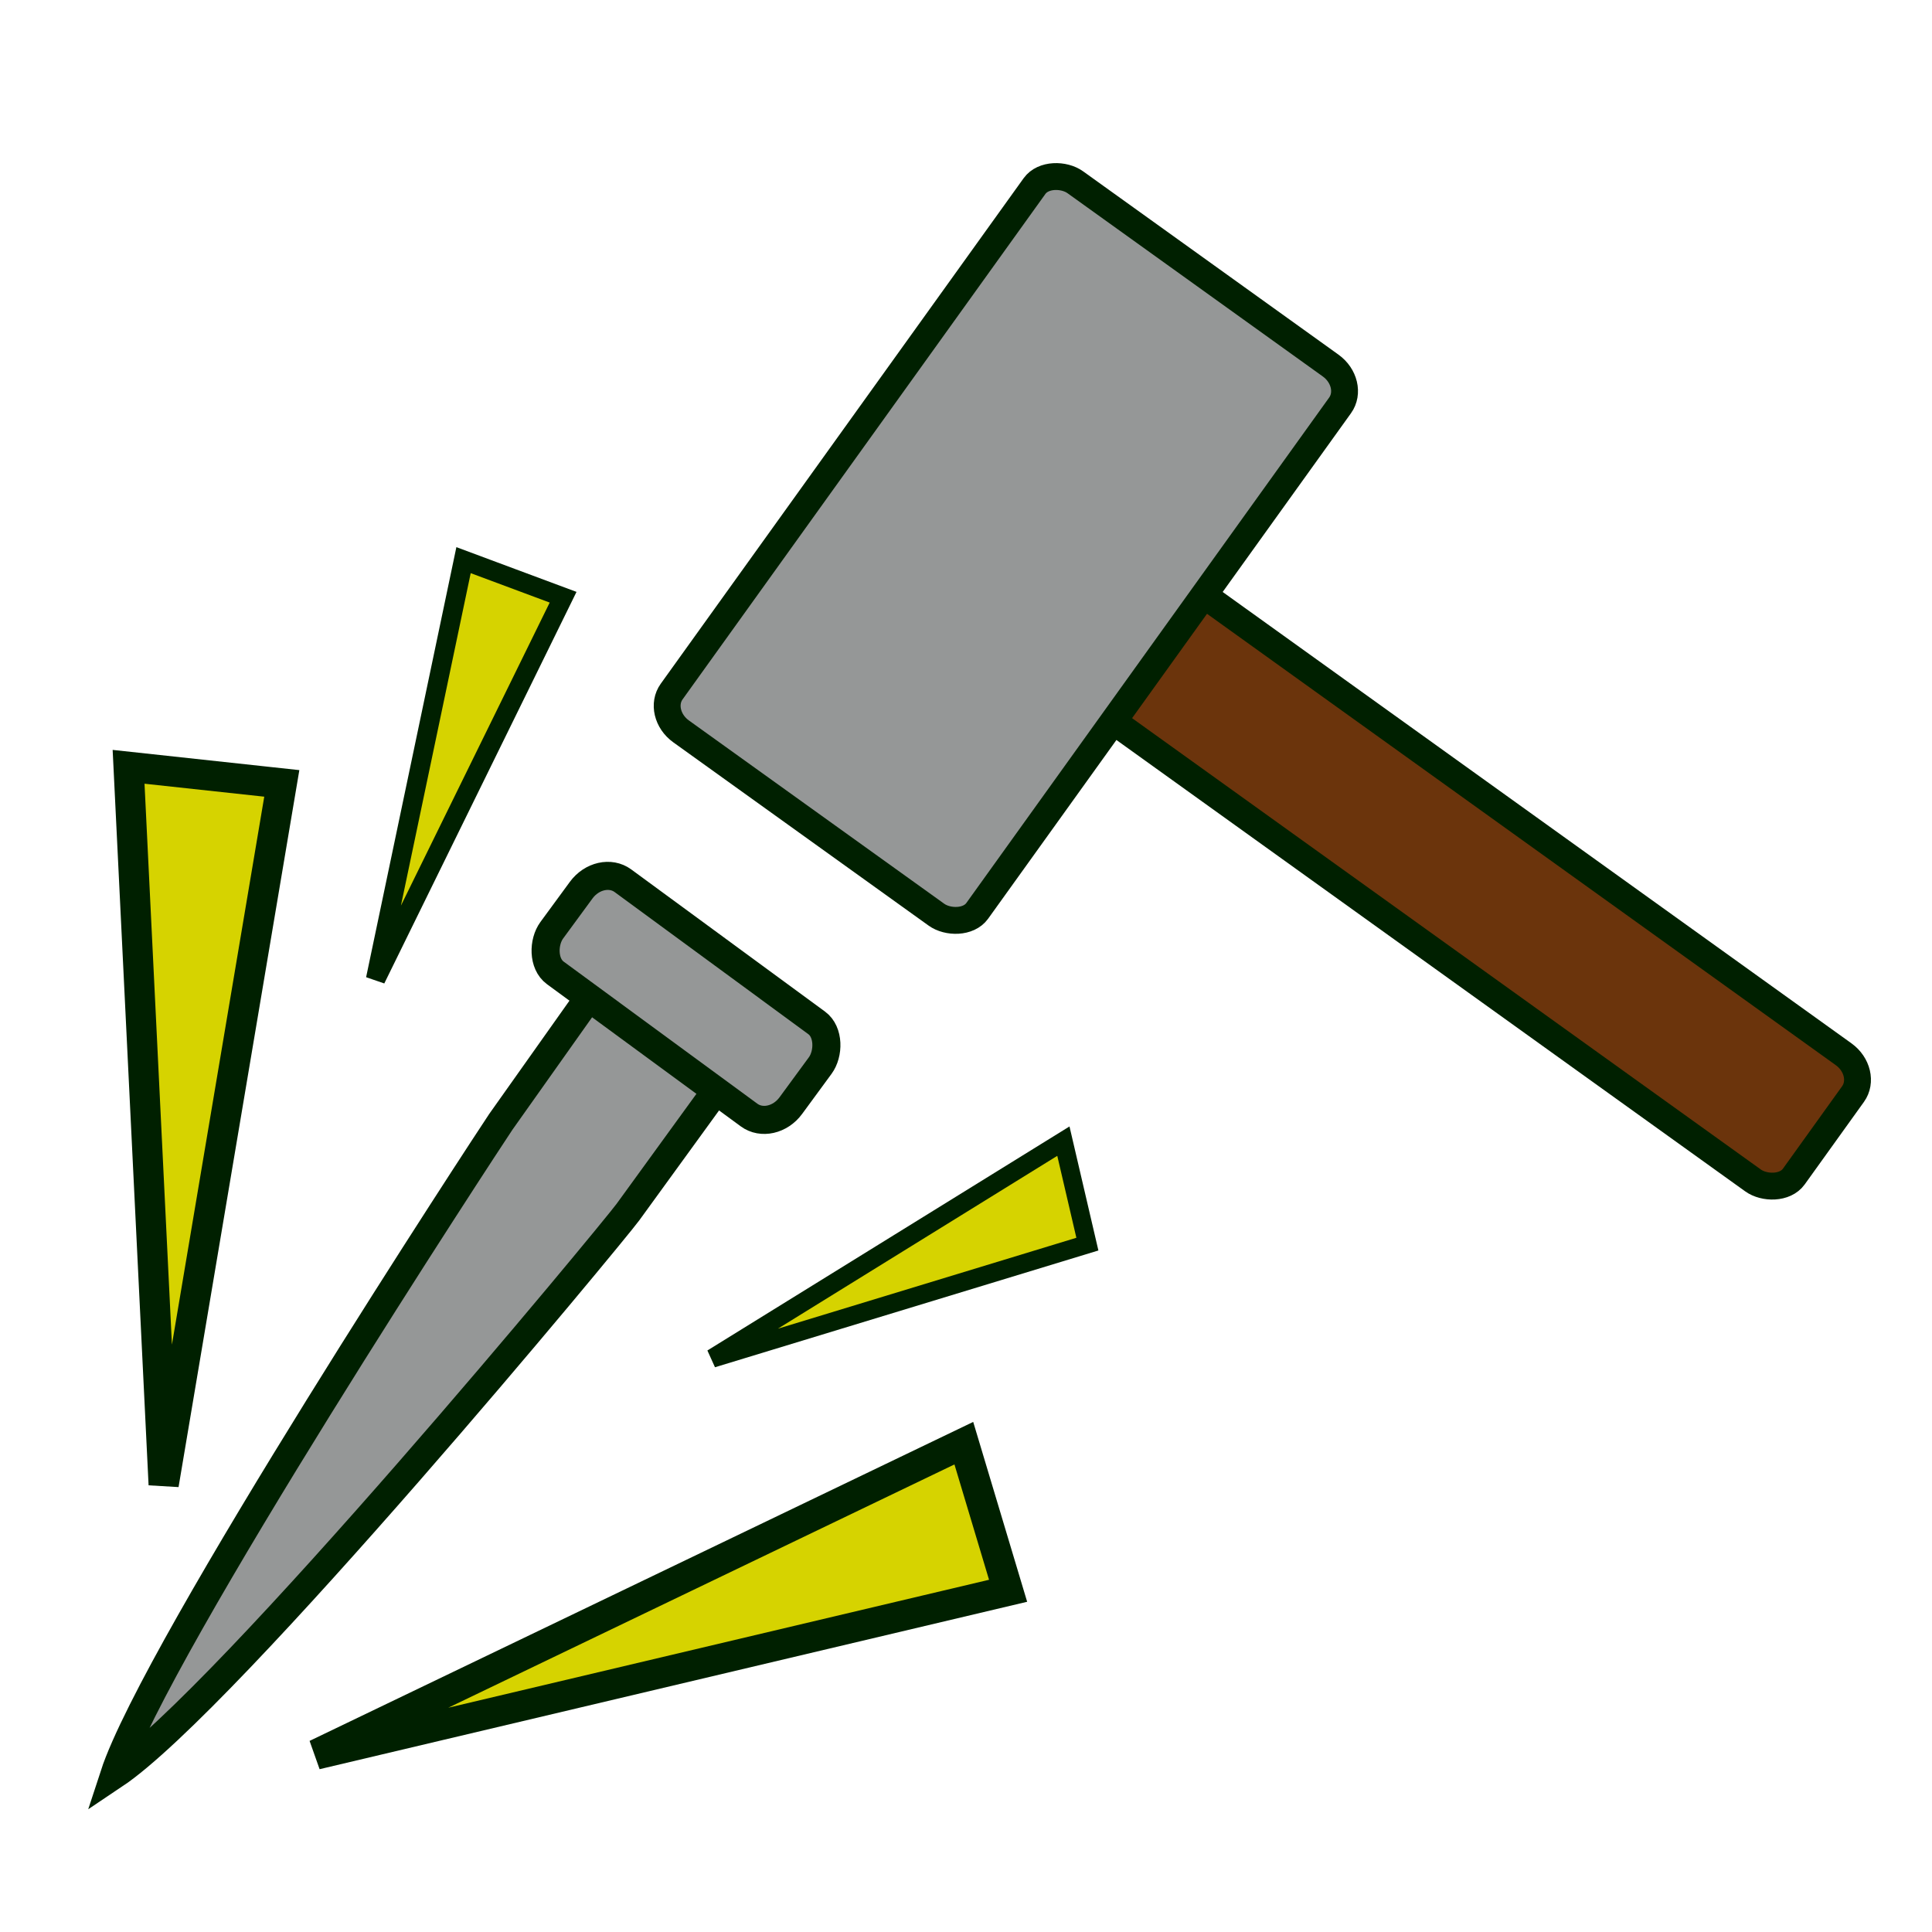 <?xml version="1.0" encoding="UTF-8" standalone="no"?>
<!-- Created with Inkscape (http://www.inkscape.org/) -->

<svg
   width="128"
   height="128"
   viewBox="0 0 128 128"
   version="1.1"
   id="svg5"
   inkscape:version="1.2.1 (1:1.2.1+202210291243+9c6d41e410)"
   sodipodi:docname="sculpt_icon.svg"
   inkscape:export-filename="sculpt_icon.png"
   inkscape:export-xdpi="96"
   inkscape:export-ydpi="96"
   xmlns:inkscape="http://www.inkscape.org/namespaces/inkscape"
   xmlns:sodipodi="http://sodipodi.sourceforge.net/DTD/sodipodi-0.dtd"
   xmlns="http://www.w3.org/2000/svg"
   xmlns:svg="http://www.w3.org/2000/svg">
  <sodipodi:namedview
     id="namedview7"
     pagecolor="#ffffff"
     bordercolor="#666666"
     borderopacity="1.0"
     inkscape:showpageshadow="2"
     inkscape:pageopacity="0.0"
     inkscape:pagecheckerboard="0"
     inkscape:deskcolor="#d1d1d1"
     inkscape:document-units="px"
     showgrid="false"
     inkscape:zoom="0.75722502"
     inkscape:cx="-28.393145"
     inkscape:cy="-75.935156"
     inkscape:window-width="1328"
     inkscape:window-height="1016"
     inkscape:window-x="592"
     inkscape:window-y="27"
     inkscape:window-maximized="0"
     inkscape:current-layer="layer1" />
  <defs
     id="defs2" />
  <g
     inkscape:label="Lager 1"
     inkscape:groupmode="layer"
     id="layer1">
    <g
       id="g4019"
       transform="matrix(0.519,-0.723,0.723,0.519,7.496,63.997)">
      <rect
         style="fill:#6b340c;fill-opacity:1;stroke:#002000;stroke-width:2;stroke-linecap:round"
         id="rect231"
         width="11.564"
         height="62.899"
         x="58.218"
         y="47.88"
         rx="2"
         ry="2.3" />
      <rect
         style="fill:#959797;fill-opacity:1;stroke:#002000;stroke-width:2;stroke-linecap:round"
         id="rect3493"
         width="50.321"
         height="27.999"
         x="38.84"
         y="21.864"
         rx="2"
         ry="2.3" />
    </g>
    <g
       id="g4027"
       transform="matrix(0.93,0,0,0.93,-1.686,1.74)">
      <g
         id="g4128"
         transform="rotate(-0.196,30.732,85.459)">
        <g
           id="g4132"
           transform="rotate(36.461,15.574,91.37)">
          <path
             id="rect4021"
             style="fill:#959797;stroke:#002000;stroke-width:2;stroke-linecap:round"
             d="m 27.106,52.463 h 7.252 c 1.108,0 1.993,1.026 2,2.3 l 0.065,12.706 c 0.009,1.641 -2.484,44.886 -5.789,53.978 -2.991,-9.109 -5.255,-52.293 -5.316,-53.817 l -0.213,-12.868 c -0.021,-1.274 0.892,-2.3 2,-2.3 z"
             sodipodi:nodetypes="ssssccsss" />
          <rect
             style="fill:#959797;fill-opacity:1;stroke:#002000;stroke-width:2;stroke-linecap:round"
             id="rect4023"
             width="21.121"
             height="8.143"
             x="20.171"
             y="48.64"
             rx="2"
             ry="2.3" />
        </g>
      </g>
    </g>
    <path
       id="path4188"
       style="fill:#d6d300;fill-opacity:1;stroke:#002000;stroke-width:2;stroke-linecap:round"
       inkscape:transform-center-x="-2.9098201"
       inkscape:transform-center-y="0.49782404"
       d="m 20.944,116.24 42.912,-20.626 2.933,9.779 z"
       sodipodi:nodetypes="cccc" />
    <path
       id="path4188-6"
       style="fill:#d6d300;fill-opacity:1;stroke:#002000;stroke-width:1.23;stroke-linecap:round"
       inkscape:transform-center-x="-1.5773768"
       inkscape:transform-center-y="0.34736045"
       d="M 47.19,89.996 70.452,75.604 72.042,82.427 Z"
       sodipodi:nodetypes="cccc" />
    <path
       id="path4188-3"
       style="fill:#d6d300;fill-opacity:1;stroke:#002000;stroke-width:2;stroke-linecap:round"
       inkscape:transform-center-x="-4.9330768"
       inkscape:transform-center-y="-1.1362356"
       d="M 10.843,98.358 8.519,50.803 18.67,51.902 Z"
       sodipodi:nodetypes="cccc" />
    <path
       id="path4188-3-7"
       style="fill:#d6d300;fill-opacity:1;stroke:#002000;stroke-width:1.283;stroke-linecap:round"
       inkscape:transform-center-x="-4.1539564"
       inkscape:transform-center-y="-0.47001728"
       d="m 24.884,64.874 5.827,-27.763 6.596,2.457 z"
       sodipodi:nodetypes="cccc" />
  </g>
</svg>
